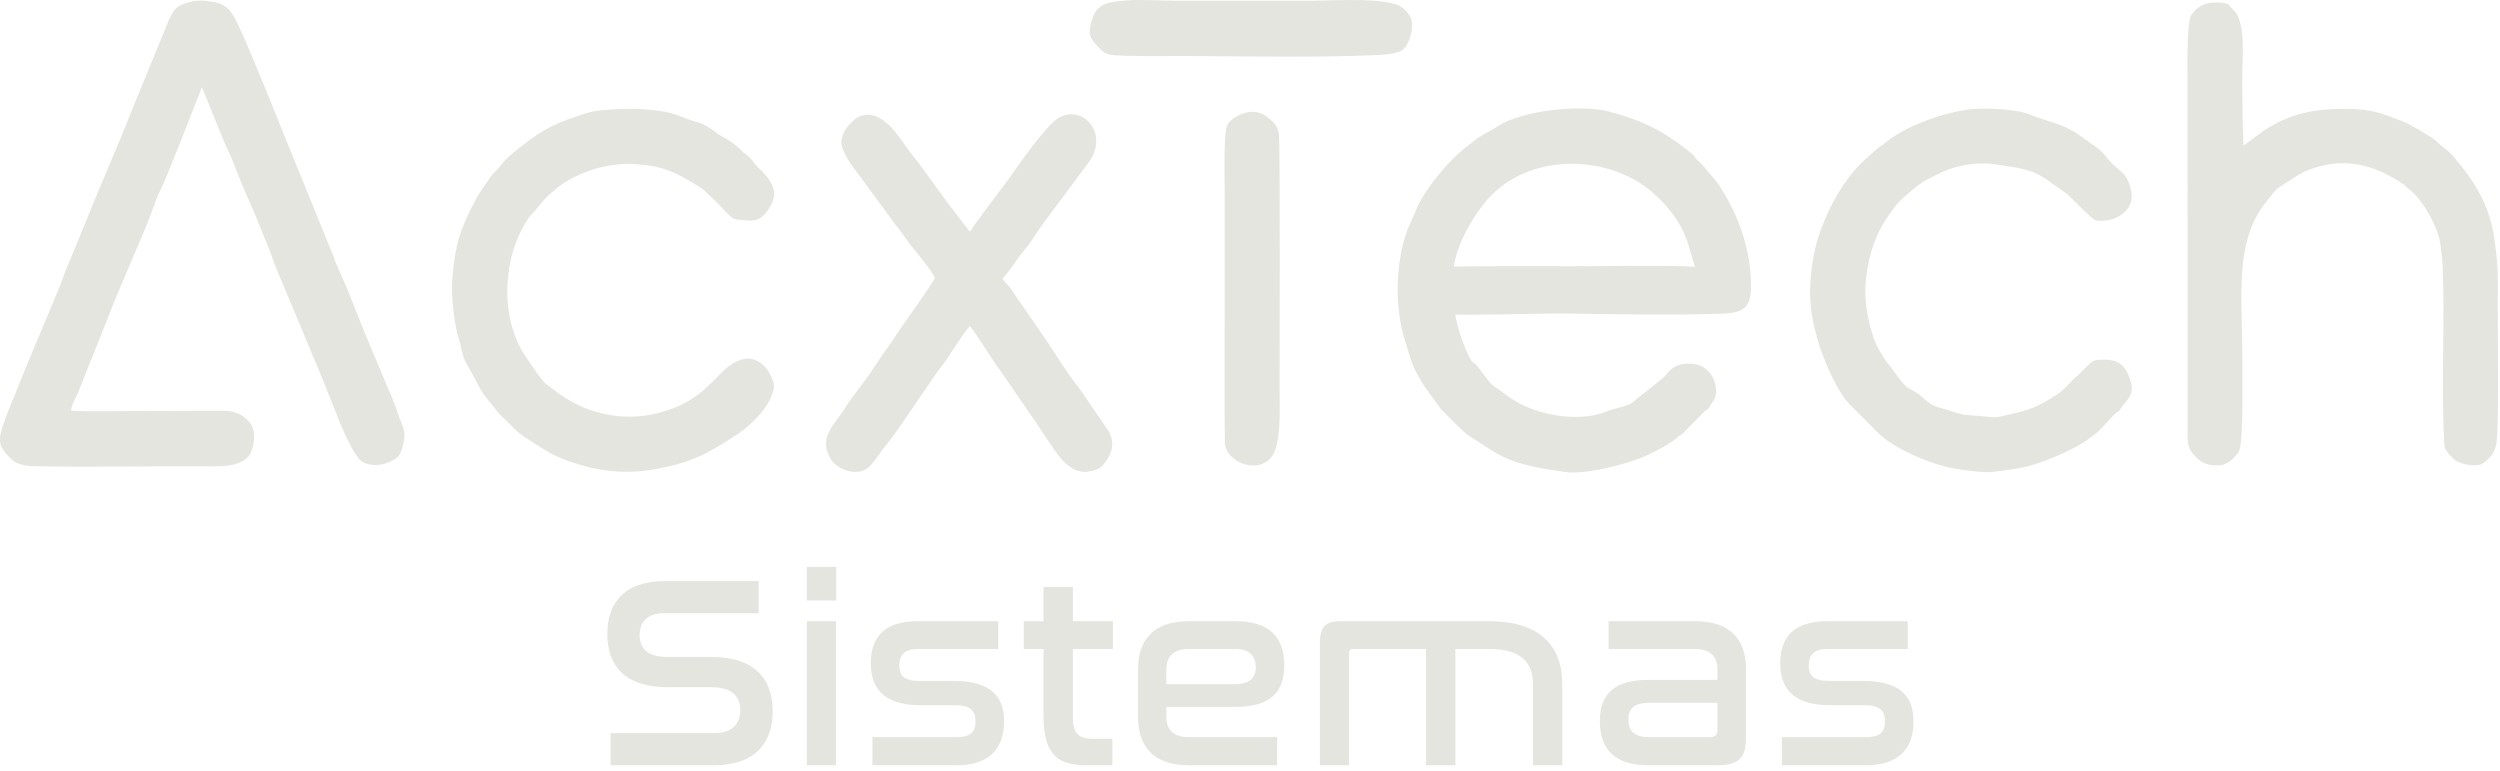 <svg width="120" height="37" viewBox="0 0 120 37" fill="none" xmlns="http://www.w3.org/2000/svg">
<g id="acxTechLogo">
<path id="Vector" fill-rule="evenodd" clip-rule="evenodd" d="M3.419 19.717C3.388 19.506 3.691 18.996 3.772 18.778L4.942 15.848C5.214 15.216 5.437 14.544 5.722 13.909L6.944 11.028C7.219 10.417 7.465 9.565 7.719 9.083C8.006 8.539 9.686 4.191 9.69 4.186L10.732 6.738C10.904 7.173 11.123 7.564 11.277 7.99C11.448 8.46 11.607 8.825 11.796 9.272C11.968 9.681 12.161 10.081 12.336 10.527L12.858 11.807C13.02 12.206 13.176 12.675 13.352 13.106L14.431 15.669C14.965 16.984 15.478 18.129 16.014 19.528C16.311 20.303 16.735 21.338 17.174 21.959C17.474 22.383 18.158 22.373 18.532 22.234C19.122 22.013 19.229 21.903 19.374 21.234C19.512 20.6 19.272 20.394 19.103 19.852C18.991 19.49 18.752 18.916 18.594 18.567L17.53 16.034C17.097 14.983 16.709 13.899 16.226 12.868C16.137 12.677 16.05 12.415 15.966 12.205L14.394 8.338C13.742 6.801 11.674 1.451 11.164 0.693C10.888 0.284 10.675 0.145 10.007 0.056C9.463 -0.017 9.005 0.068 8.57 0.31C8.269 0.479 8.085 1.003 7.908 1.443L6.341 5.269C5.69 6.945 4.915 8.657 4.222 10.387C3.88 11.241 3.516 12.124 3.159 12.963C3.075 13.159 3.003 13.413 2.926 13.606L1.054 18.096C0.728 18.969 0.321 19.789 0.062 20.698C-0.116 21.326 0.113 21.602 0.444 21.946C0.803 22.322 1.176 22.368 1.827 22.381C4.227 22.429 6.681 22.377 9.088 22.381C9.678 22.383 10.31 22.403 10.894 22.353C11.303 22.318 11.883 22.119 12.046 21.719C12.233 21.258 12.286 20.645 11.976 20.274C11.614 19.841 11.223 19.724 10.661 19.719C9.459 19.71 8.255 19.736 7.053 19.726C5.878 19.716 4.573 19.778 3.419 19.717L3.419 19.717Z" fill="#E4E5DF"/>
<path id="Vector_2" fill-rule="evenodd" clip-rule="evenodd" d="M69.786 12.793C69.929 11.742 70.628 10.504 71.312 9.677C73.058 7.569 76.353 7.348 78.651 8.742C79.397 9.195 80.195 10.023 80.626 10.783C81.001 11.445 81.133 12.055 81.355 12.818C80.799 12.714 76.462 12.782 75.506 12.78C73.596 12.775 71.677 12.771 69.786 12.793L69.786 12.793ZM69.857 15.101C71.825 15.126 74.051 15.022 75.826 15.056C77.449 15.088 80.472 15.125 82.028 15.072C83.079 15.037 83.987 15.146 84.041 13.986C84.119 12.32 83.544 10.525 82.696 9.183C82.597 9.027 82.508 8.851 82.386 8.71C82.3 8.611 82.286 8.589 82.218 8.506L81.667 7.856C81.599 7.79 81.541 7.76 81.471 7.685C81.198 7.394 81.525 7.618 80.884 7.118C79.724 6.212 78.688 5.736 77.209 5.348C75.99 5.028 73.134 5.246 71.89 6.064C71.582 6.266 71.227 6.42 70.931 6.627C70.762 6.744 70.662 6.849 70.491 6.973C69.595 7.625 68.51 8.927 68.041 9.917L67.565 11.01C66.977 12.581 66.925 14.763 67.452 16.392C67.808 17.494 67.698 17.447 68.377 18.553L69.174 19.648L70.143 20.614C70.224 20.696 70.46 20.882 70.58 20.962L71.534 21.576C72.612 22.296 73.845 22.464 75.088 22.653C76.079 22.804 78.03 22.295 78.933 21.91C79.295 21.755 80.135 21.323 80.437 21.059C80.731 20.8 80.741 20.866 80.869 20.705L81.809 19.754C82.207 19.455 81.888 19.724 82.177 19.335C82.257 19.226 82.277 19.203 82.326 19.07C82.496 18.605 82.221 17.428 81.046 17.451C80.24 17.466 80.095 17.902 79.822 18.144L78.282 19.377C77.965 19.534 77.424 19.619 77.094 19.756C75.749 20.315 73.495 19.929 72.256 18.925L71.825 18.618C71.638 18.502 71.543 18.396 71.421 18.238L70.919 17.587C70.795 17.412 70.822 17.514 70.698 17.392C70.397 17.093 69.906 15.612 69.857 15.102V15.101Z" fill="#E4E5DF"/>
<path id="Vector_3" fill-rule="evenodd" clip-rule="evenodd" d="M107.685 6.994C107.645 5.873 107.624 4.804 107.628 3.679C107.631 2.721 107.784 1.443 107.35 0.635L106.954 0.205C106.774 0.114 106.483 0.111 106.236 0.121C105.782 0.141 105.442 0.353 105.19 0.706C104.947 1.047 105.007 3.327 105.005 3.909L105.006 20.57C105.004 21.261 104.98 21.497 105.362 21.898C105.682 22.233 106.036 22.384 106.588 22.331C106.931 22.299 107.392 21.888 107.493 21.597C107.697 21.01 107.632 17.474 107.628 16.75C107.611 14.135 107.294 11.689 108.665 9.827L109.037 9.368C109.236 9.079 109.382 8.995 109.732 8.772C110.055 8.566 110.392 8.322 110.793 8.164C112.466 7.503 113.96 7.894 115.317 8.816C115.371 8.853 115.376 8.851 115.426 8.893C115.502 8.959 115.454 8.929 115.539 9.01C115.626 9.093 115.684 9.113 115.772 9.193C116.304 9.678 116.815 10.581 117.043 11.286C117.153 11.624 117.225 12.342 117.244 12.746C117.366 15.437 117.174 18.329 117.315 21.033C117.331 21.338 117.285 21.449 117.462 21.685C117.552 21.804 117.774 22.054 117.901 22.124C118.221 22.298 118.895 22.445 119.191 22.233C119.573 21.96 119.779 21.674 119.838 21.22C119.95 20.36 119.891 15.85 119.889 14.633C119.887 13.129 119.944 12.993 119.729 11.462C119.509 9.893 118.788 8.694 117.815 7.575C117.347 7.036 117.414 7.239 116.924 6.759C116.732 6.57 115.591 5.924 115.356 5.835C114.318 5.438 113.85 5.228 112.619 5.225C111.023 5.222 109.923 5.45 108.659 6.274L107.685 6.994L107.685 6.994Z" fill="#E4E5DF"/>
<path id="Vector_4" fill-rule="evenodd" clip-rule="evenodd" d="M29.612 5.243C29.12 5.276 28.623 5.282 28.187 5.421C26.788 5.867 26.188 6.1 25 7.04C23.926 7.888 24.214 7.811 23.804 8.197C23.66 8.332 23.556 8.472 23.432 8.655C23.232 8.953 22.982 9.284 22.801 9.638C22.109 10.987 21.855 11.654 21.712 13.343C21.644 14.149 21.791 15.536 22.021 16.26C22.142 16.64 22.182 17.098 22.392 17.457C23.136 18.731 22.839 18.502 23.794 19.651C23.867 19.74 23.891 19.798 23.98 19.883C25.205 21.058 24.619 20.617 26.23 21.646C26.786 22.001 27.939 22.379 28.606 22.501C29.607 22.684 30.424 22.703 31.441 22.52C33.198 22.205 33.937 21.796 35.371 20.859C36.07 20.403 37.053 19.452 37.145 18.577C37.192 18.129 36.276 16.138 34.528 17.994C33.624 18.954 32.9 19.493 31.566 19.831C29.801 20.278 28.005 19.818 26.641 18.752C26.199 18.406 26.201 18.494 25.815 17.963L25.156 17.009C23.998 15.154 24.105 12.34 25.361 10.484C25.468 10.325 25.407 10.388 25.55 10.257C25.697 10.122 25.778 9.981 25.931 9.808C26.367 9.315 26.174 9.496 26.756 9.014C27.63 8.291 29.172 7.797 30.409 7.872C31.824 7.957 32.384 8.249 33.421 8.876C33.905 9.168 33.83 9.186 34.057 9.392C34.141 9.468 34.196 9.506 34.28 9.586C34.635 9.92 34.721 10.082 35.08 10.4C35.258 10.559 35.448 10.537 35.756 10.572C36.247 10.627 36.517 10.568 36.857 10.093C37.512 9.177 36.961 8.593 36.369 8.012C36.212 7.858 36.16 7.74 36.012 7.586C35.861 7.429 35.713 7.368 35.564 7.205C35.349 6.971 34.983 6.713 34.622 6.531C34.412 6.425 34.328 6.317 34.16 6.207C34.042 6.13 33.776 5.965 33.661 5.93C32.389 5.553 32.487 5.376 31.094 5.259C30.611 5.219 30.095 5.211 29.612 5.243H29.612Z" fill="#E4E5DF"/>
<path id="Vector_5" fill-rule="evenodd" clip-rule="evenodd" d="M94.445 5.263C93.171 5.446 91.503 6.03 90.49 6.854C90.362 6.958 90.397 6.941 90.251 7.03C90.114 7.113 90.146 7.104 90.02 7.214C89.368 7.783 88.972 8.152 88.492 8.867C88.048 9.53 87.722 10.171 87.408 11.009C87.098 11.837 86.946 12.697 86.894 13.669C86.838 14.693 87.024 15.561 87.298 16.483C87.532 17.27 88.261 19.026 88.973 19.596L90.168 20.8C91.017 21.624 92.922 22.378 94.032 22.53C95.508 22.733 95.493 22.693 96.946 22.466C97.844 22.325 99.596 21.581 100.301 21.032C100.377 20.973 100.431 20.929 100.512 20.875C100.824 20.671 101.321 20.033 101.526 19.861C101.735 19.686 101.618 19.885 101.827 19.561C102.022 19.256 102.466 18.982 102.285 18.354C102.094 17.692 101.822 17.264 101.039 17.265C100.414 17.266 100.513 17.266 99.959 17.794C99.861 17.887 99.844 17.929 99.754 18.005C99.633 18.107 99.627 18.089 99.529 18.193C99.218 18.524 99.04 18.743 98.686 18.969C97.769 19.554 97.454 19.668 96.427 19.9C96.251 19.94 95.959 20.017 95.765 20.029C95.624 20.037 95.213 19.978 95.026 19.966C94.418 19.927 94.197 19.928 93.649 19.73C93.23 19.579 92.857 19.559 92.525 19.285C92.364 19.153 92.293 19.069 92.098 18.926C91.466 18.464 91.705 18.915 90.841 17.737C90.452 17.207 90.556 17.409 90.185 16.776C89.834 16.178 89.564 14.964 89.54 14.219C89.5 12.948 89.868 11.464 90.583 10.447C90.711 10.266 90.797 10.151 90.907 9.985C91.147 9.624 91.824 9.082 92.182 8.808C92.337 8.689 93.01 8.361 93.241 8.253C94.001 7.897 95.033 7.754 95.907 7.904C96.973 8.086 97.494 8.083 98.326 8.678L99.245 9.33L100.054 10.133C100.557 10.555 100.48 10.655 101.119 10.579C101.326 10.554 101.553 10.481 101.715 10.379C102.344 9.985 102.454 9.48 102.175 8.756C101.993 8.281 101.762 8.222 101.426 7.895C101.132 7.61 100.974 7.317 100.635 7.072L99.688 6.404C98.989 5.942 98.197 5.81 97.416 5.491C96.772 5.227 95.202 5.154 94.444 5.263L94.445 5.263Z" fill="#E4E5DF"/>
<path id="Vector_6" fill-rule="evenodd" clip-rule="evenodd" d="M46.553 11.111C46.542 11.104 46.529 11.078 46.524 11.086L45.574 9.855C45.467 9.694 45.35 9.562 45.243 9.402L44.156 7.906C44.064 7.78 44.082 7.788 43.977 7.671C43.332 6.952 42.677 5.476 41.603 5.51C41.276 5.52 41.055 5.681 40.861 5.888C40.766 5.99 40.744 5.992 40.664 6.104C40.454 6.401 40.286 6.768 40.46 7.168C40.637 7.573 40.75 7.773 41.024 8.121L42.863 10.618C42.868 10.627 42.875 10.639 42.881 10.647C42.886 10.655 42.894 10.666 42.9 10.674C42.906 10.682 42.914 10.693 42.92 10.7C43.037 10.853 43.12 10.968 43.24 11.117L43.725 11.786C43.941 12.045 44.862 13.165 44.866 13.345C44.869 13.466 43.162 15.844 43.068 15.998C42.734 16.545 42.325 17.044 41.982 17.588C41.533 18.298 40.957 18.947 40.508 19.665C40.079 20.351 39.24 21.014 39.886 22.05C40.196 22.546 41.173 22.911 41.702 22.42C42.011 22.132 42.238 21.725 42.496 21.41C42.956 20.852 43.372 20.21 43.785 19.612C43.872 19.486 43.89 19.45 43.97 19.335L45.062 17.752C45.187 17.579 45.303 17.459 45.438 17.252C45.619 16.973 46.357 15.826 46.553 15.65C46.849 15.988 47.589 17.236 47.973 17.73L49.779 20.352C49.907 20.549 49.995 20.691 50.126 20.88C50.741 21.765 51.373 23.038 52.638 22.534C52.897 22.431 52.993 22.27 53.121 22.09C53.419 21.671 53.486 21.17 53.22 20.703L51.796 18.622C51.307 18.037 50.78 17.157 50.345 16.521L49.993 15.997C49.871 15.814 49.733 15.616 49.615 15.452L48.542 13.896C48.412 13.689 48.265 13.595 48.131 13.391C48.213 13.261 48.184 13.303 48.285 13.183C48.613 12.791 48.906 12.29 49.239 11.921C49.467 11.668 49.804 11.085 50.037 10.782C50.091 10.711 50.136 10.65 50.191 10.568L52.12 7.977C52.173 7.91 52.235 7.833 52.28 7.768C53.347 6.245 51.666 4.701 50.48 5.93C49.899 6.532 49.283 7.348 48.807 8.041C48.291 8.794 47.735 9.472 47.202 10.217C47.162 10.272 47.161 10.279 47.127 10.326C47.078 10.394 47.105 10.357 47.047 10.431L46.729 10.85C46.614 11.036 46.721 10.963 46.553 11.111L46.553 11.111Z" fill="#E4E5DF"/>
<path id="Vector_7" fill-rule="evenodd" clip-rule="evenodd" d="M60.028 5.369C59.591 5.408 59.015 5.704 58.891 6.059C58.733 6.517 58.782 8.423 58.784 9.018L58.783 18.868C58.78 19.654 58.778 20.492 58.797 21.261C58.817 22.128 60.29 22.791 61.004 21.971C61.525 21.373 61.419 19.465 61.42 18.683C61.423 17.379 61.455 6.931 61.385 6.42C61.329 6.009 61.087 5.835 60.886 5.663C60.68 5.487 60.372 5.339 60.028 5.369Z" fill="#E4E5DF"/>
<path id="Vector_8" fill-rule="evenodd" clip-rule="evenodd" d="M54.042 0.024C53.267 0.093 52.78 0.12 52.485 0.747C52.416 0.893 52.269 1.435 52.308 1.639C52.355 1.883 52.654 2.201 52.775 2.321C52.799 2.344 52.821 2.365 52.845 2.388C53.032 2.572 53.239 2.637 53.541 2.655C54.58 2.716 55.902 2.681 56.959 2.687C59.912 2.704 63.059 2.769 65.984 2.649C66.326 2.635 67.142 2.593 67.375 2.357C67.661 2.067 67.823 1.424 67.772 1.058C67.725 0.728 67.499 0.528 67.315 0.371C66.71 -0.146 64.009 0.027 63.065 0.035L56.266 0.034C55.598 0.028 54.674 -0.033 54.042 0.024V0.024Z" fill="#E4E5DF"/>
<path id="Vector_9" d="M31.914 27.892C29.94 27.892 29.151 28.966 29.151 30.433C29.151 31.664 29.703 32.986 32.072 32.986H34.138C35.231 32.986 35.533 33.51 35.533 34.087C35.533 34.728 35.152 35.187 34.309 35.187H29.308V36.732H34.257C36.283 36.732 37.086 35.632 37.086 34.139C37.086 32.869 36.52 31.533 34.099 31.533H32.019C30.98 31.533 30.703 31.022 30.703 30.485C30.703 29.87 31.059 29.438 31.861 29.438H36.415V27.892H31.914ZM38.731 29.817V36.732H40.127V29.817H38.731ZM38.731 27.211V28.822H40.14V27.211H38.731ZM44.062 29.817C42.443 29.817 41.798 30.59 41.798 31.834C41.798 32.895 42.272 33.851 44.193 33.851H45.838C46.536 33.851 46.825 34.074 46.825 34.624C46.825 35.16 46.562 35.383 45.917 35.383H41.877V36.732H45.917C47.549 36.732 48.194 35.868 48.194 34.637C48.194 33.563 47.707 32.685 45.786 32.685H44.154C43.377 32.685 43.167 32.423 43.167 31.939C43.167 31.415 43.43 31.153 44.075 31.153H47.918V29.817H44.062ZM49.142 29.817V31.153H50.089V34.349C50.089 36.156 50.708 36.732 52.142 36.732H53.393V35.462H52.432C51.774 35.462 51.498 35.2 51.498 34.427V31.153H53.419V29.817H51.498V28.18H50.089V29.817H49.142V29.817ZM57.051 29.817C55.314 29.817 54.63 30.786 54.63 32.096V34.453C54.63 35.763 55.314 36.732 57.051 36.732H61.302V35.383H57.051C56.288 35.383 55.985 34.977 55.985 34.427V33.93H59.289C61 33.93 61.645 33.209 61.645 31.939C61.645 30.603 60.947 29.817 59.302 29.817H57.051V29.817ZM55.985 32.109C55.985 31.572 56.288 31.153 57.051 31.153H59.289C59.973 31.153 60.276 31.494 60.276 32.017C60.276 32.528 59.999 32.843 59.249 32.843H55.985V32.109ZM64.329 29.817C63.632 29.817 63.355 30.079 63.355 30.891V36.732H64.751V31.35C64.751 31.219 64.803 31.153 64.922 31.153H68.449V36.732H69.857V31.153H71.489C72.95 31.153 73.582 31.756 73.582 32.843V36.732H74.99V32.843C74.99 30.93 73.832 29.817 71.476 29.817H64.329H64.329ZM77.214 29.817V31.153H81.373C82.136 31.153 82.439 31.572 82.439 32.109V32.633H79.135C77.424 32.633 76.793 33.366 76.793 34.623C76.793 35.933 77.477 36.732 79.122 36.732H82.373C83.544 36.732 83.807 36.339 83.807 35.344V32.096C83.807 30.786 83.123 29.817 81.386 29.817H77.214L77.214 29.817ZM82.057 35.383H79.135C78.438 35.383 78.161 35.056 78.161 34.545C78.161 34.034 78.424 33.733 79.162 33.733H82.439V35.03C82.439 35.278 82.333 35.383 82.057 35.383ZM87.716 29.817C86.097 29.817 85.452 30.59 85.452 31.834C85.452 32.895 85.926 33.851 87.848 33.851H89.493C90.19 33.851 90.48 34.074 90.48 34.624C90.48 35.16 90.217 35.383 89.572 35.383H85.531V36.732H89.572C91.204 36.732 91.849 35.868 91.849 34.637C91.849 33.563 91.362 32.685 89.44 32.685H87.808C87.032 32.685 86.821 32.423 86.821 31.939C86.821 31.415 87.084 31.153 87.729 31.153H91.572V29.817H87.716Z" fill="#E4E5DF"/>
</g>
</svg>
